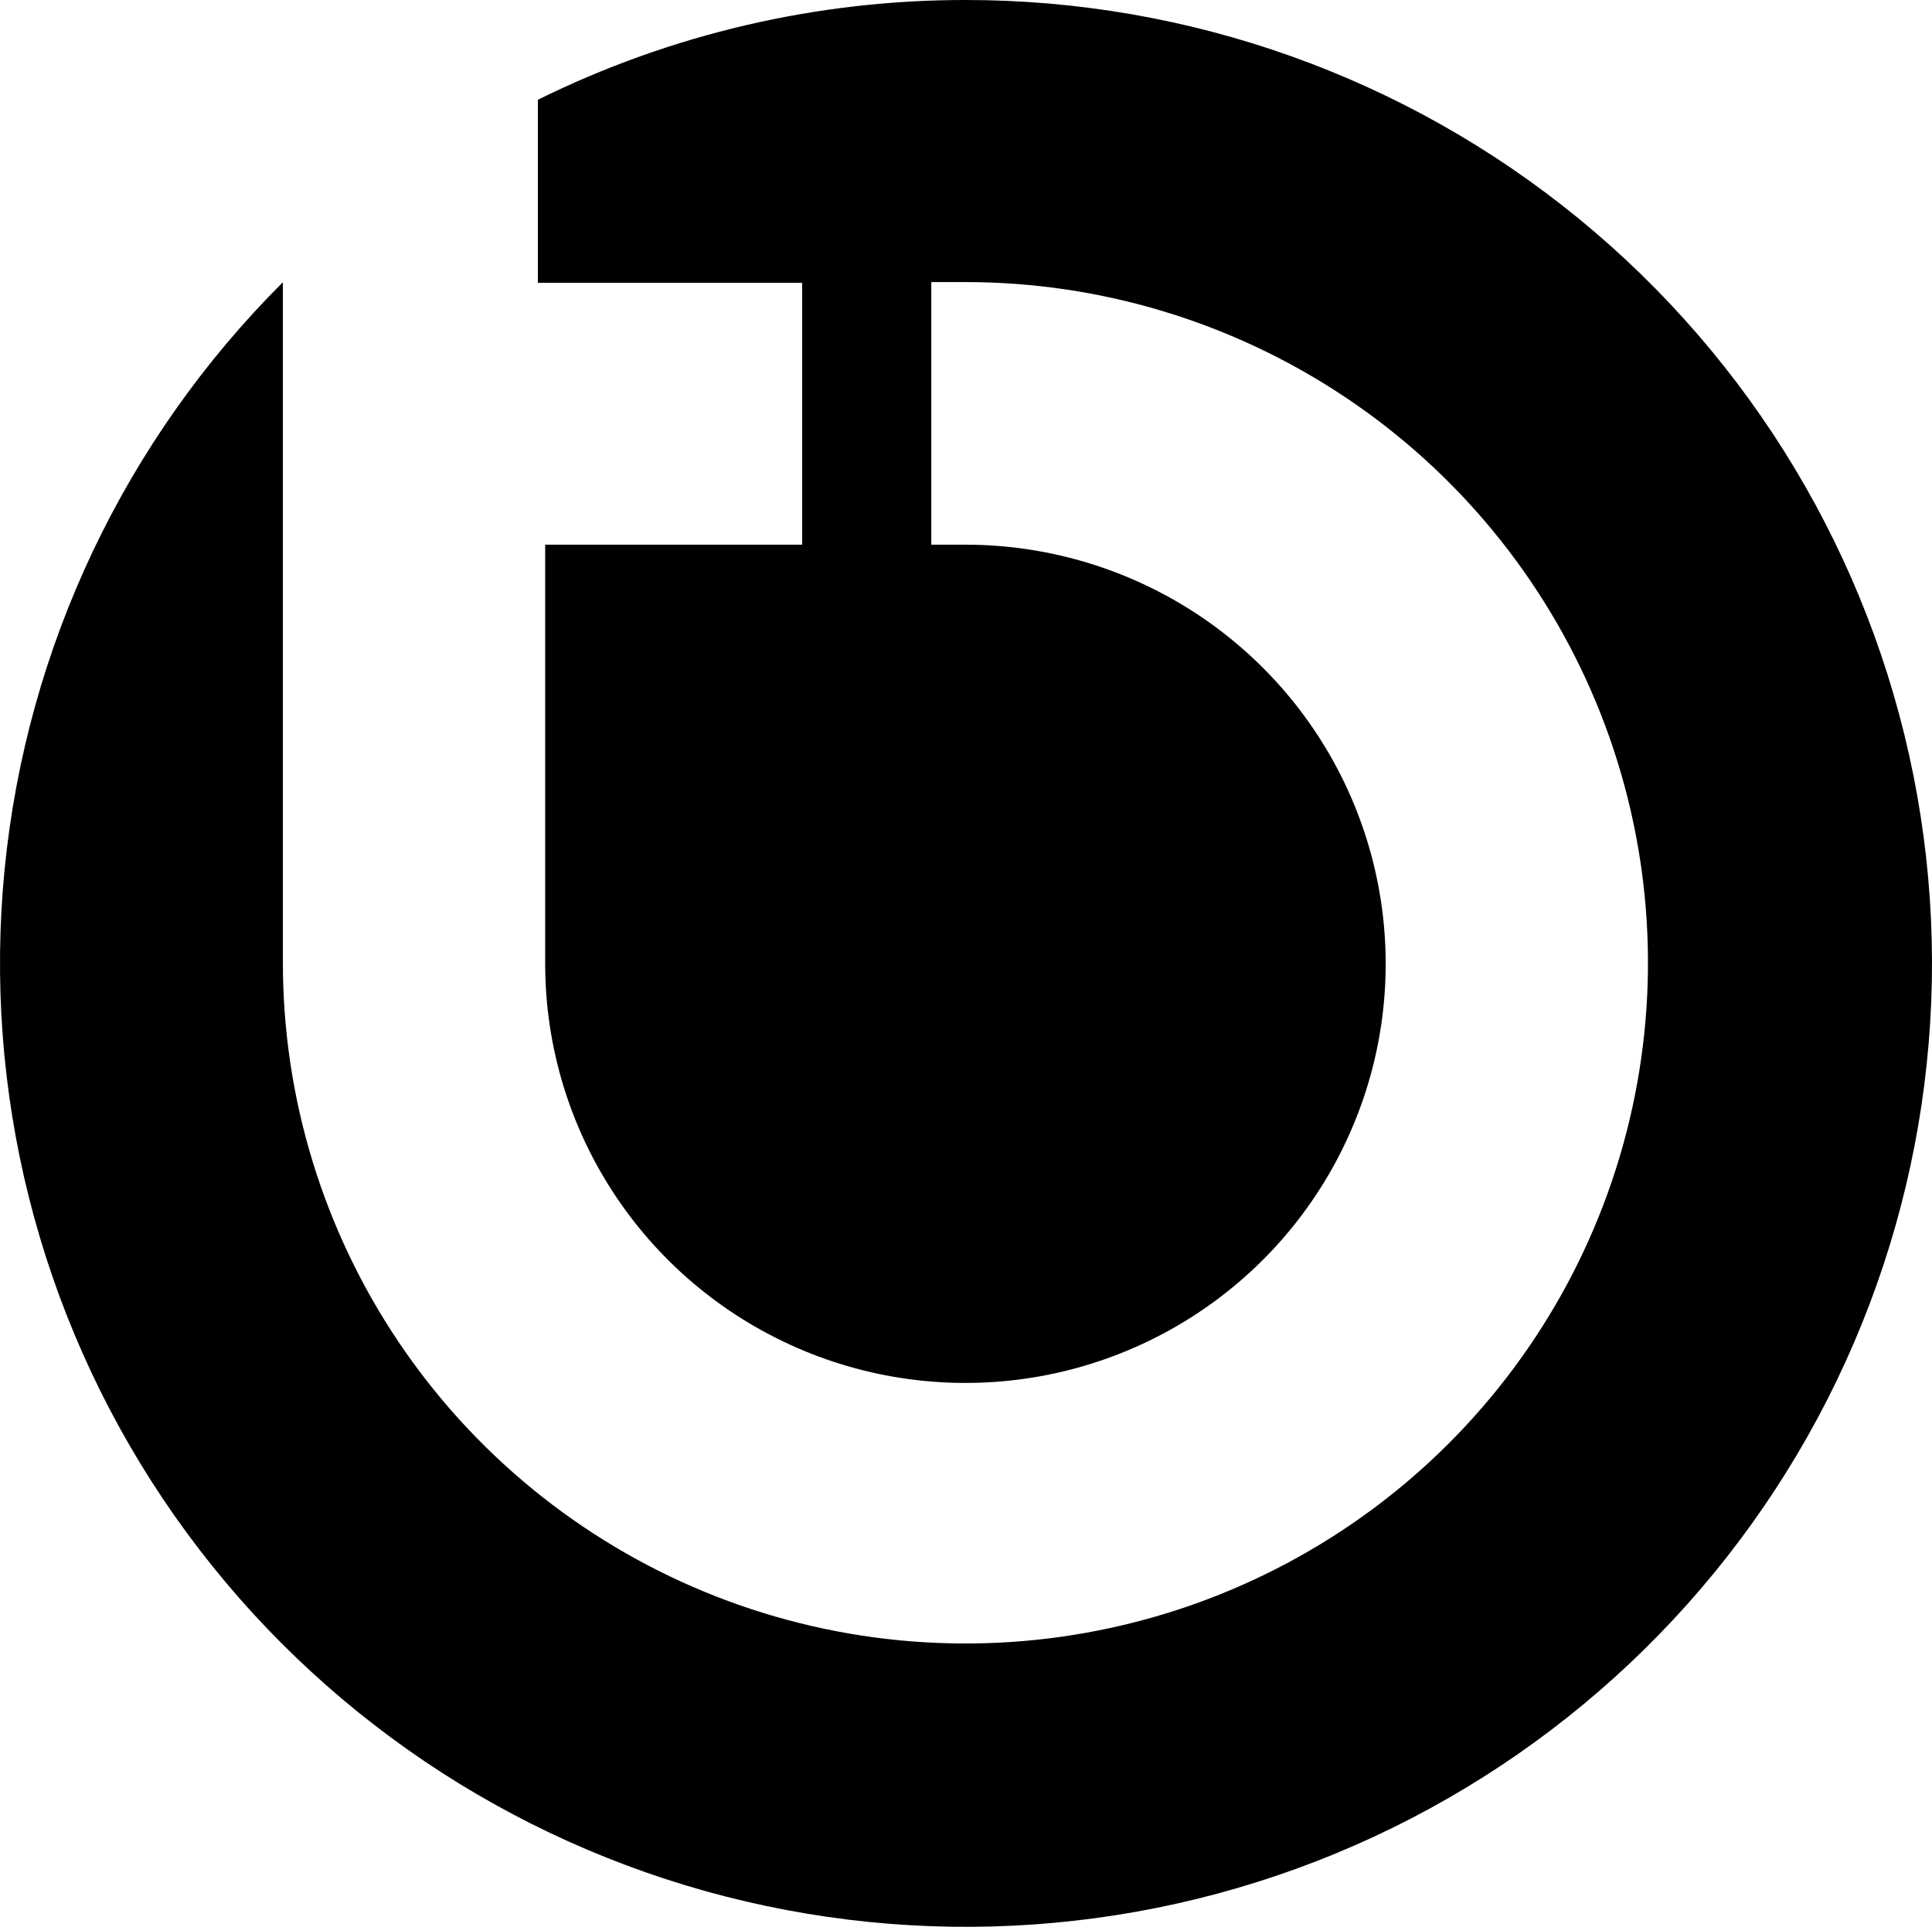 <svg width="402" height="401" viewBox="0 0 402 401" fill="none" xmlns="http://www.w3.org/2000/svg">
<path d="M200.998 0C170.094 -0.035 139.603 7.071 111.915 20.762V58.85H166.904V113.356H113.438V200.55C113.432 217.798 118.552 234.661 128.151 249.007C137.75 263.353 151.398 274.538 167.369 281.149C183.34 287.759 200.917 289.498 217.878 286.145C234.84 282.793 250.424 274.499 262.661 262.313C274.898 250.127 283.239 234.596 286.629 217.683C290.019 200.769 288.305 183.233 281.706 167.29C275.106 151.348 263.916 137.715 249.551 128.115C235.185 118.515 218.289 113.379 200.998 113.356H193.778V58.702H200.998C229.077 58.724 256.519 67.049 279.856 82.625C303.193 98.2 321.378 120.327 332.113 146.208C342.848 172.089 345.65 200.564 340.167 228.034C334.683 255.504 321.16 280.736 301.305 300.541C281.45 320.347 256.155 333.837 228.617 339.306C201.079 344.776 172.533 341.981 146.587 331.273C120.641 320.565 98.459 302.425 82.845 279.146C67.231 255.866 58.885 228.493 58.862 200.484V73.303V58.735C25.983 91.537 5.522 134.696 0.967 180.859C-3.588 227.023 8.044 273.333 33.881 311.901C59.718 350.468 98.162 378.906 142.662 392.369C187.162 405.832 234.965 403.488 277.926 385.735C320.888 367.982 356.349 335.919 378.269 295.009C400.188 254.1 407.21 206.874 398.137 161.38C389.063 115.885 364.457 74.936 328.51 45.509C292.563 16.083 247.5 -0 200.998 0Z" fill="black"/>
</svg>
